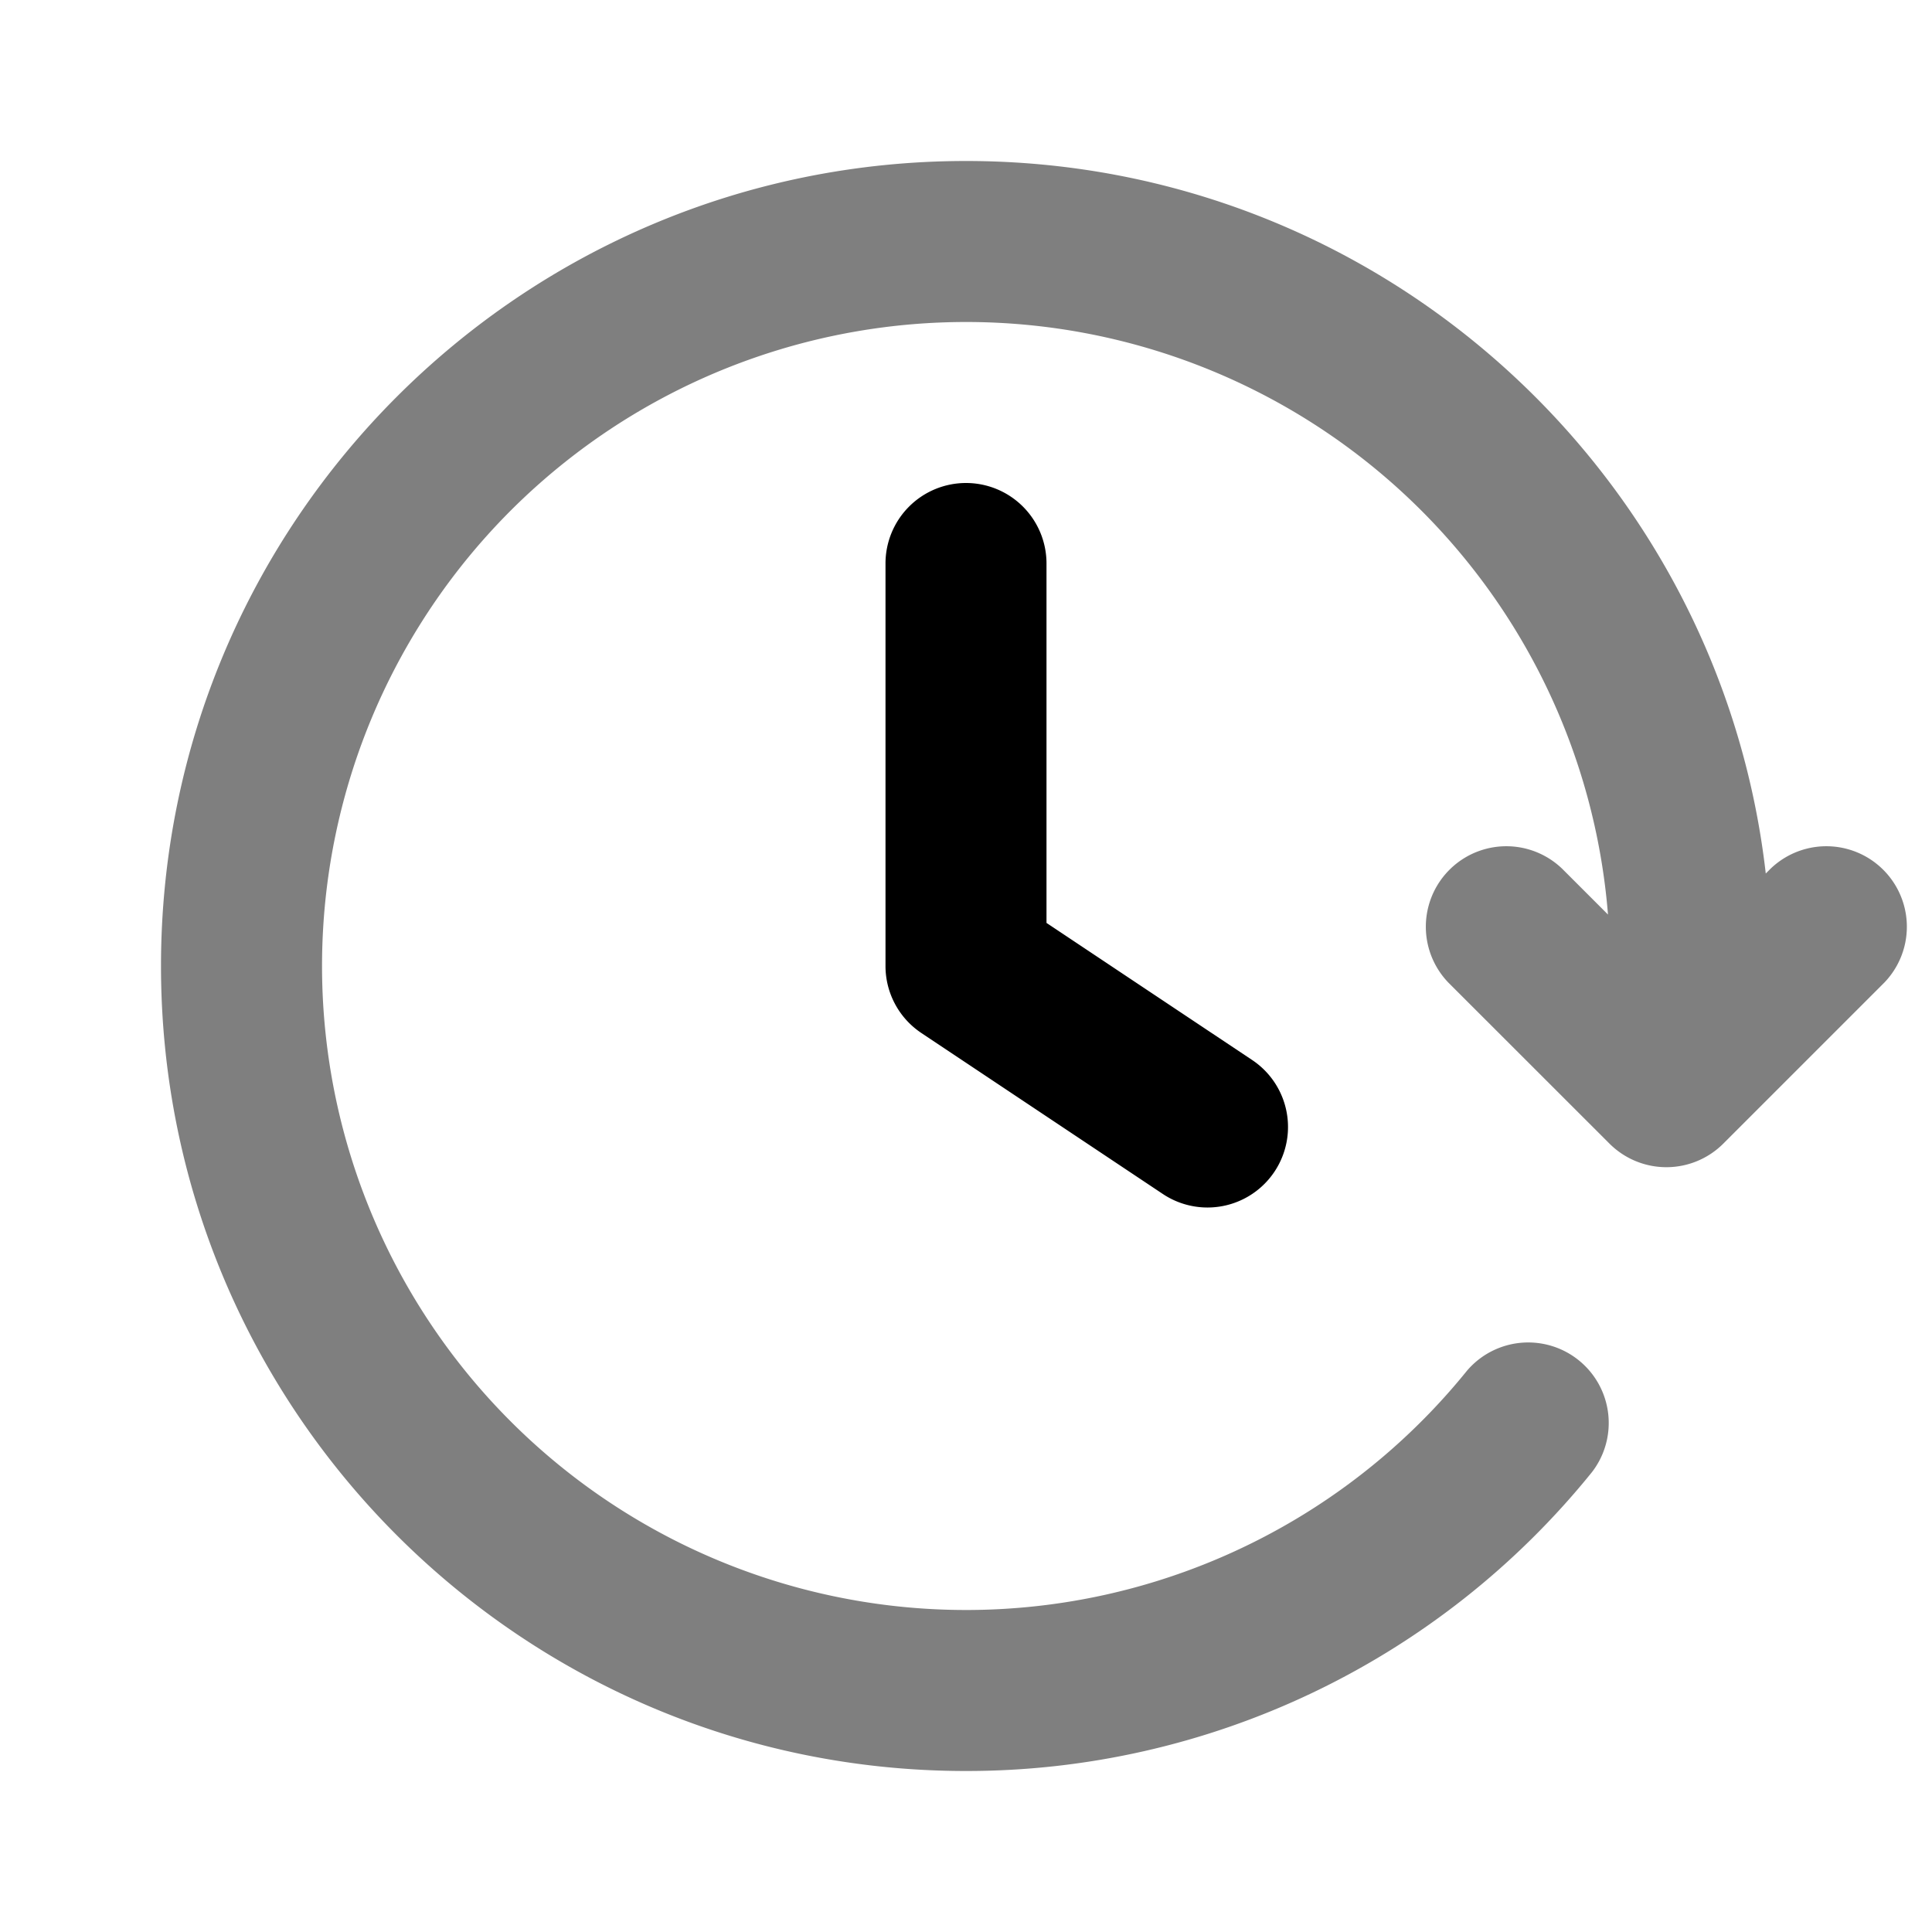 <svg xmlns="http://www.w3.org/2000/svg" width="24" height="24" viewBox="0 0 24 24">
  <path fill-rule="evenodd" d="M12 4a8 8 0 1 0 6.223 13.028 1 1 0 0 1 1.554 1.258A9.983 9.983 0 0 1 12 22C6.477 22 2 17.523 2 12S6.477 2 12 2c5.134 0 9.365 3.87 9.935 8.851l.058-.058a1 1 0 0 1 1.414 1.414l-2 2a1 1 0 0 1-1.413 0l-2.001-2a1 1 0 0 1 1.414-1.414l.568.568A8 8 0 0 0 12 4Z" clip-rule="evenodd" opacity=".5"/>
  <path fill-rule="evenodd" d="M12 6a1 1 0 0 1 1 1v4.465l2.555 1.703a1 1 0 0 1-1.11 1.664l-3-2A1 1 0 0 1 11 12V7a1 1 0 0 1 1-1Z" clip-rule="evenodd"/>
</svg>
